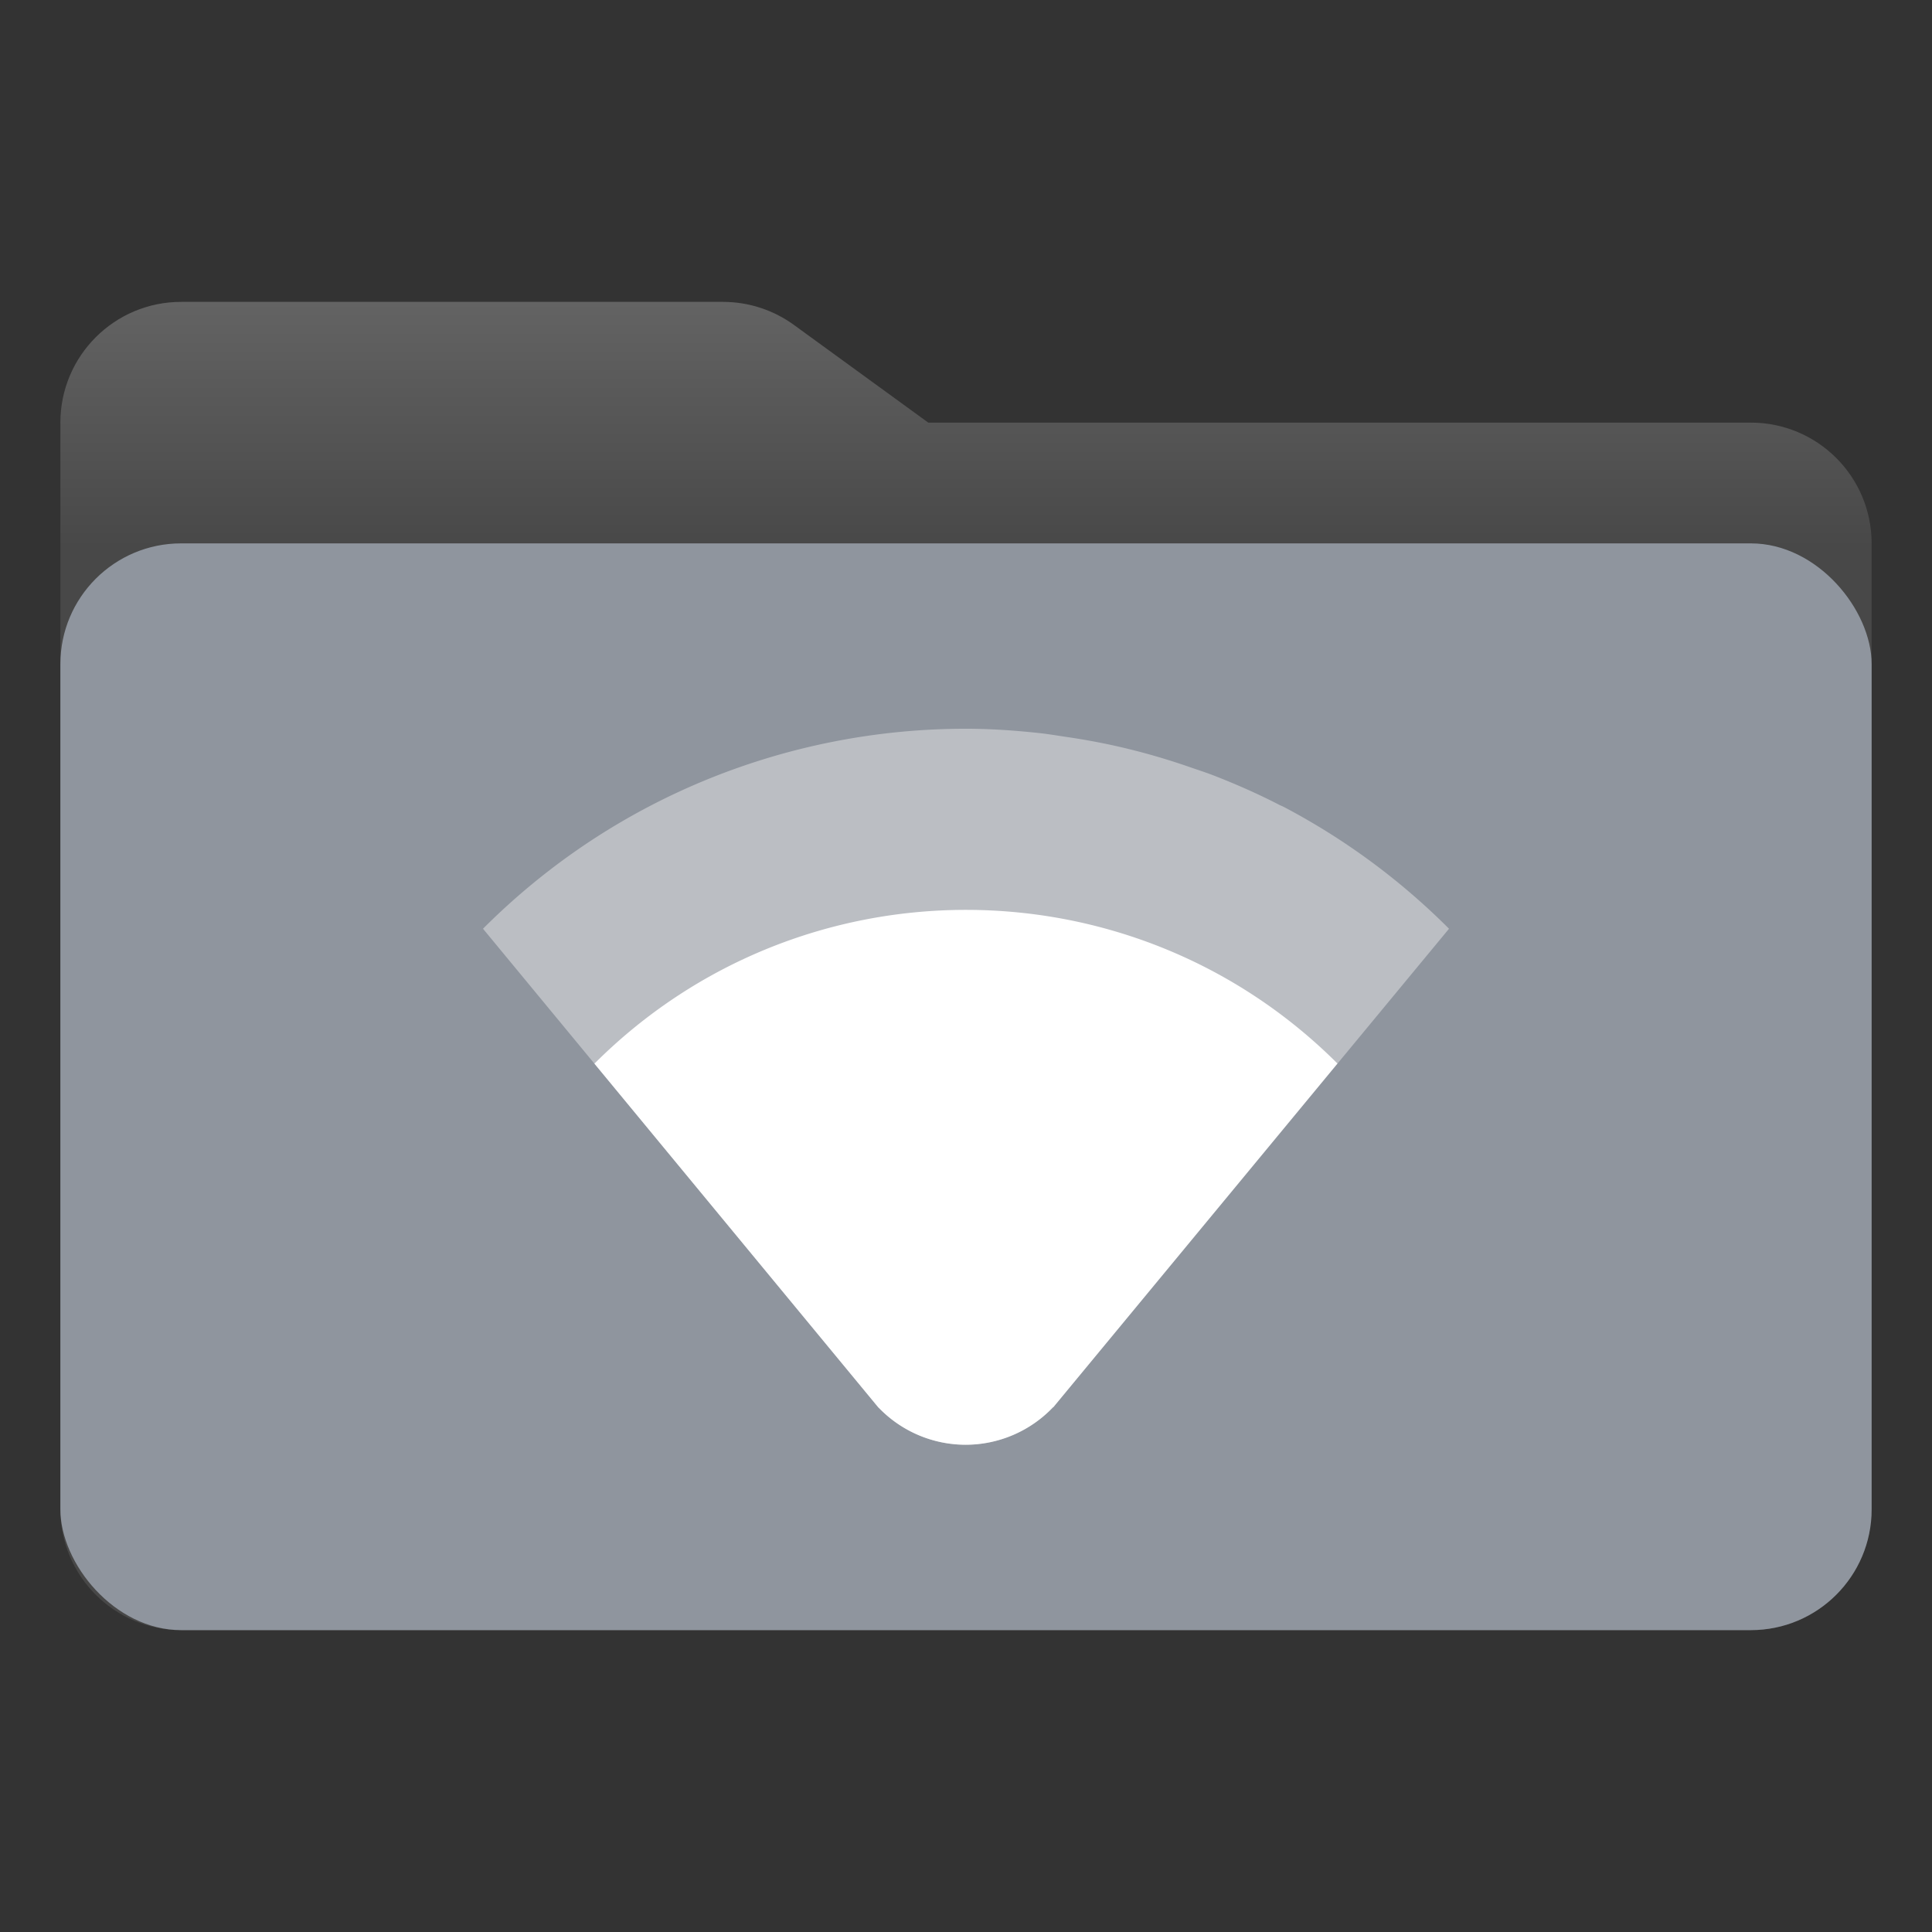 <svg width="256" height="256" fill="none" version="1.1" viewBox="0 0 256 256" xmlns="http://www.w3.org/2000/svg">
 <rect x="0" y="0" width="256" height="256" fill="#333333" stroke="none"/>
 <path d="m8 56c0-8.837 7.163-16 16-16h71.797c3.381 0 6.676 1.071 9.411 3.06l17.792 12.94h109c8.837 0 16 7.163 16 16v128c0 8.837-7.163 16-16 16h-208c-8.837 0-16-7.163-16-16v-144z" fill="url(#paint0_linear_2053_149)"/>
 <rect x="8" y="72" width="240" height="144" rx="16" fill="#8f959e"/>
 <defs>
  <linearGradient id="paint0_linear_2053_149" x1="121" x2="121" y1="72.5" y2="40" gradientUnits="userSpaceOnUse">
   <stop stop-color="#484848" offset="0"/>
   <stop stop-color="#636363" offset="1"/>
  </linearGradient>
 </defs>
 <g transform="translate(-.001 -.618)">
  <path d="m128 97.18a90.722 90.722 0 0 0-34.062 6.625 89.93 89.93 0 0 0-15.75 8.282 90.855 90.855 0 0 0-14.188 11.593l52.406 63.453h0.016a16 16 0 0 0 11.548 4.922 16 16 0 0 0 11.562-4.969h0.032l52.438-63.406a90.476 90.476 0 0 0-21.922-16.156c-0.178-0.094-0.368-0.158-0.547-0.25-2.812-1.453-5.691-2.721-8.61-3.86-1.098-0.427-2.217-0.787-3.328-1.171a90.271 90.271 0 0 0-6.14-1.89 90.604 90.604 0 0 0-3.829-0.938 90.985 90.985 0 0 0-6.375-1.157c-1.166-0.172-2.328-0.373-3.5-0.5-3.242-0.348-6.49-0.578-9.75-0.578z" fill="#bbbec3"/>
  <path d="m128 121.18c-17.82 0-35.638 6.787-49.234 20.375l37.64 45.579h0.016a16 16 0 0 0 11.548 4.921 16 16 0 0 0 11.562-4.968h0.032l37.656-45.547c-13.594-13.578-31.406-20.36-49.218-20.36z" fill="#fff"/>
 </g>
</svg>
